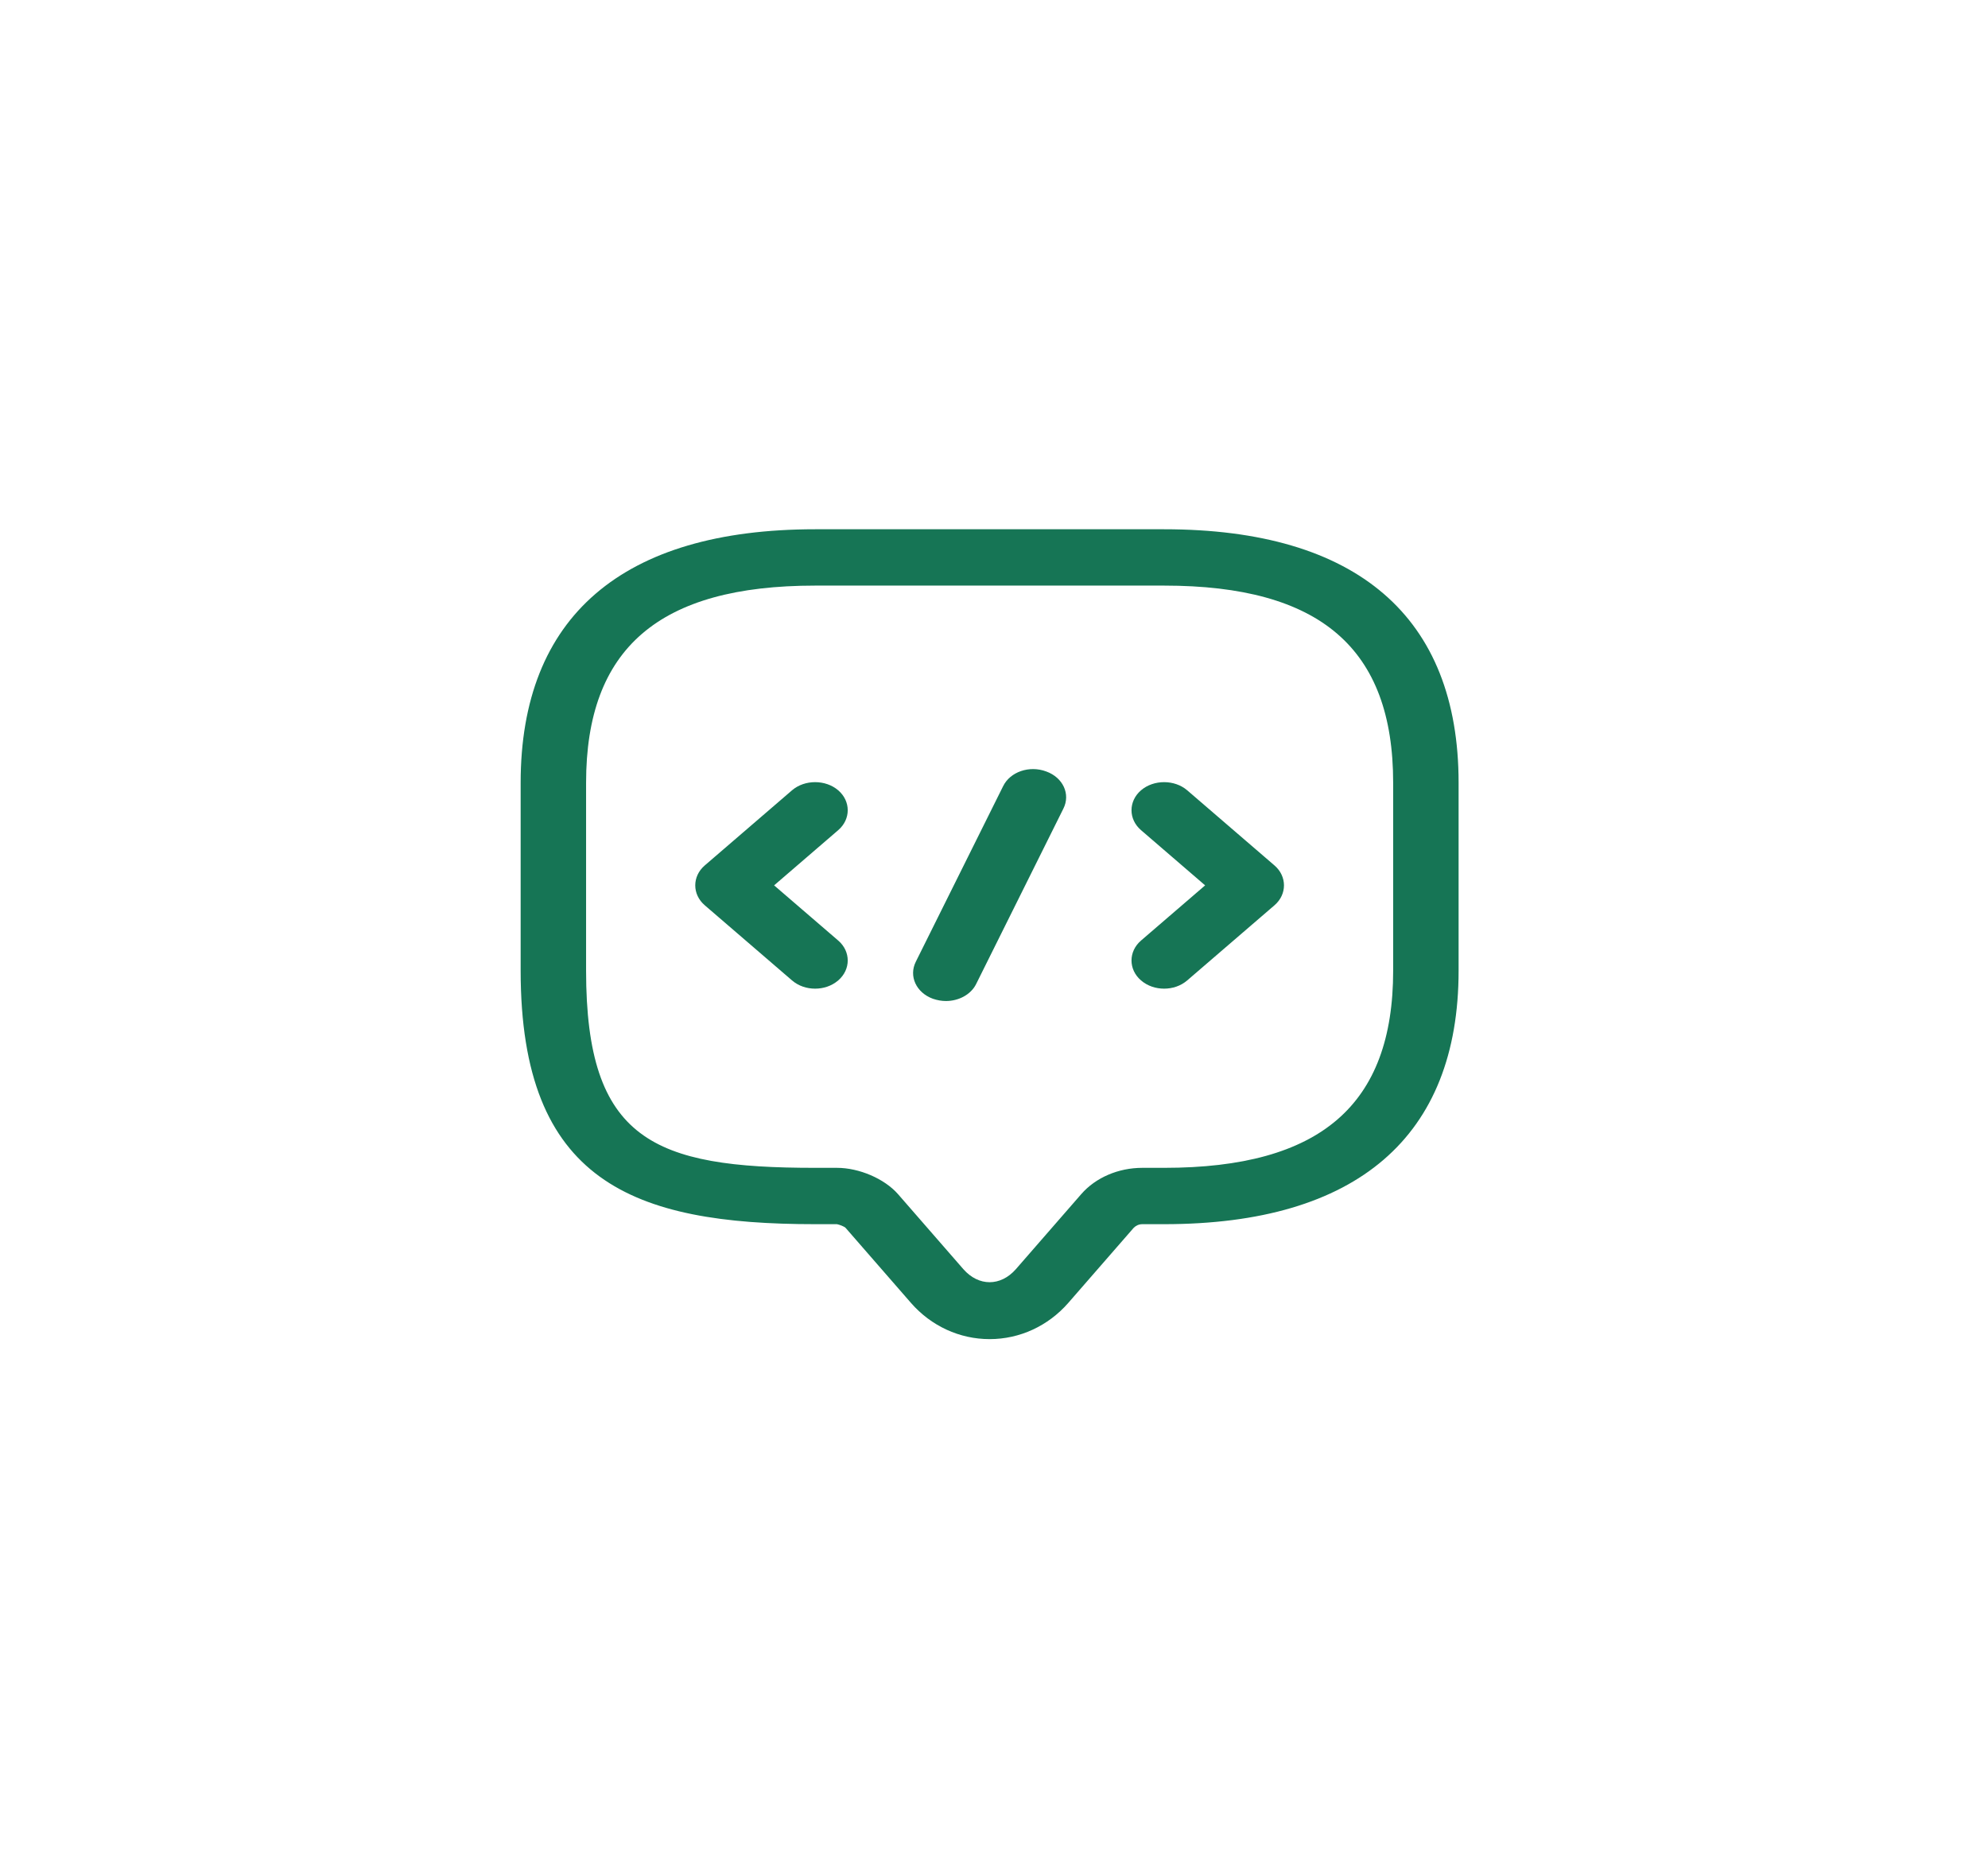 <svg width="154" height="144" viewBox="0 0 154 144" fill="none" xmlns="http://www.w3.org/2000/svg">
<g>
<mask id="mask0_516_4415" style="mask-type:luminance" maskUnits="userSpaceOnUse" x="36" y="37" width="82" height="71">
<path d="M117.215 37.45H36.107V107.293H117.215V37.45Z" fill="white"/>
</mask>
<g mask="url(#mask0_516_4415)">
<path d="M76.661 103.745C74.329 103.745 72.132 102.726 70.578 100.951L65.509 95.131C65.407 95.014 65.002 94.869 64.833 94.84H63.143C49.051 94.84 40.332 91.551 40.332 75.197V60.646C40.332 47.783 48.206 41.003 63.143 41.003H90.179C105.116 41.003 112.99 47.783 112.99 60.646V75.197C112.99 88.059 105.116 94.84 90.179 94.84H88.489C88.219 94.84 87.982 94.956 87.813 95.131L82.744 100.951C81.189 102.726 78.993 103.745 76.661 103.745ZM63.143 45.368C51.045 45.368 45.401 50.228 45.401 60.646V75.197C45.401 88.35 50.639 90.475 63.143 90.475H64.833C66.556 90.475 68.516 91.318 69.564 92.512L74.633 98.332C75.816 99.67 77.506 99.67 78.689 98.332L83.758 92.512C84.873 91.231 86.63 90.475 88.489 90.475H90.179C102.277 90.475 107.921 85.615 107.921 75.197V60.646C107.921 50.228 102.277 45.368 90.179 45.368H63.143Z" fill="#167555"/>
<path d="M63.143 76.593C62.501 76.593 61.859 76.389 61.352 75.953L54.593 70.133C53.613 69.289 53.613 67.892 54.593 67.048L61.352 61.228C62.332 60.384 63.954 60.384 64.934 61.228C65.914 62.072 65.914 63.468 64.934 64.312L59.966 68.591L64.934 72.868C65.914 73.712 65.914 75.109 64.934 75.953C64.427 76.389 63.785 76.593 63.143 76.593Z" fill="#167555"/>
<path d="M90.178 76.593C89.536 76.593 88.894 76.389 88.387 75.953C87.407 75.109 87.407 73.712 88.387 72.868L93.355 68.591L88.387 64.312C87.407 63.468 87.407 62.072 88.387 61.228C89.367 60.384 90.989 60.384 91.969 61.228L98.728 67.048C99.708 67.892 99.708 69.289 98.728 70.133L91.969 75.953C91.463 76.389 90.82 76.593 90.178 76.593Z" fill="#167555"/>
<path d="M73.281 77.551C72.943 77.551 72.605 77.492 72.267 77.376C70.983 76.91 70.375 75.63 70.949 74.495L77.708 60.905C78.249 59.799 79.736 59.275 81.054 59.77C82.338 60.236 82.946 61.516 82.372 62.651L75.613 76.241C75.207 77.056 74.261 77.551 73.281 77.551Z" fill="#167555"/>
</g>
</g>
</svg>
